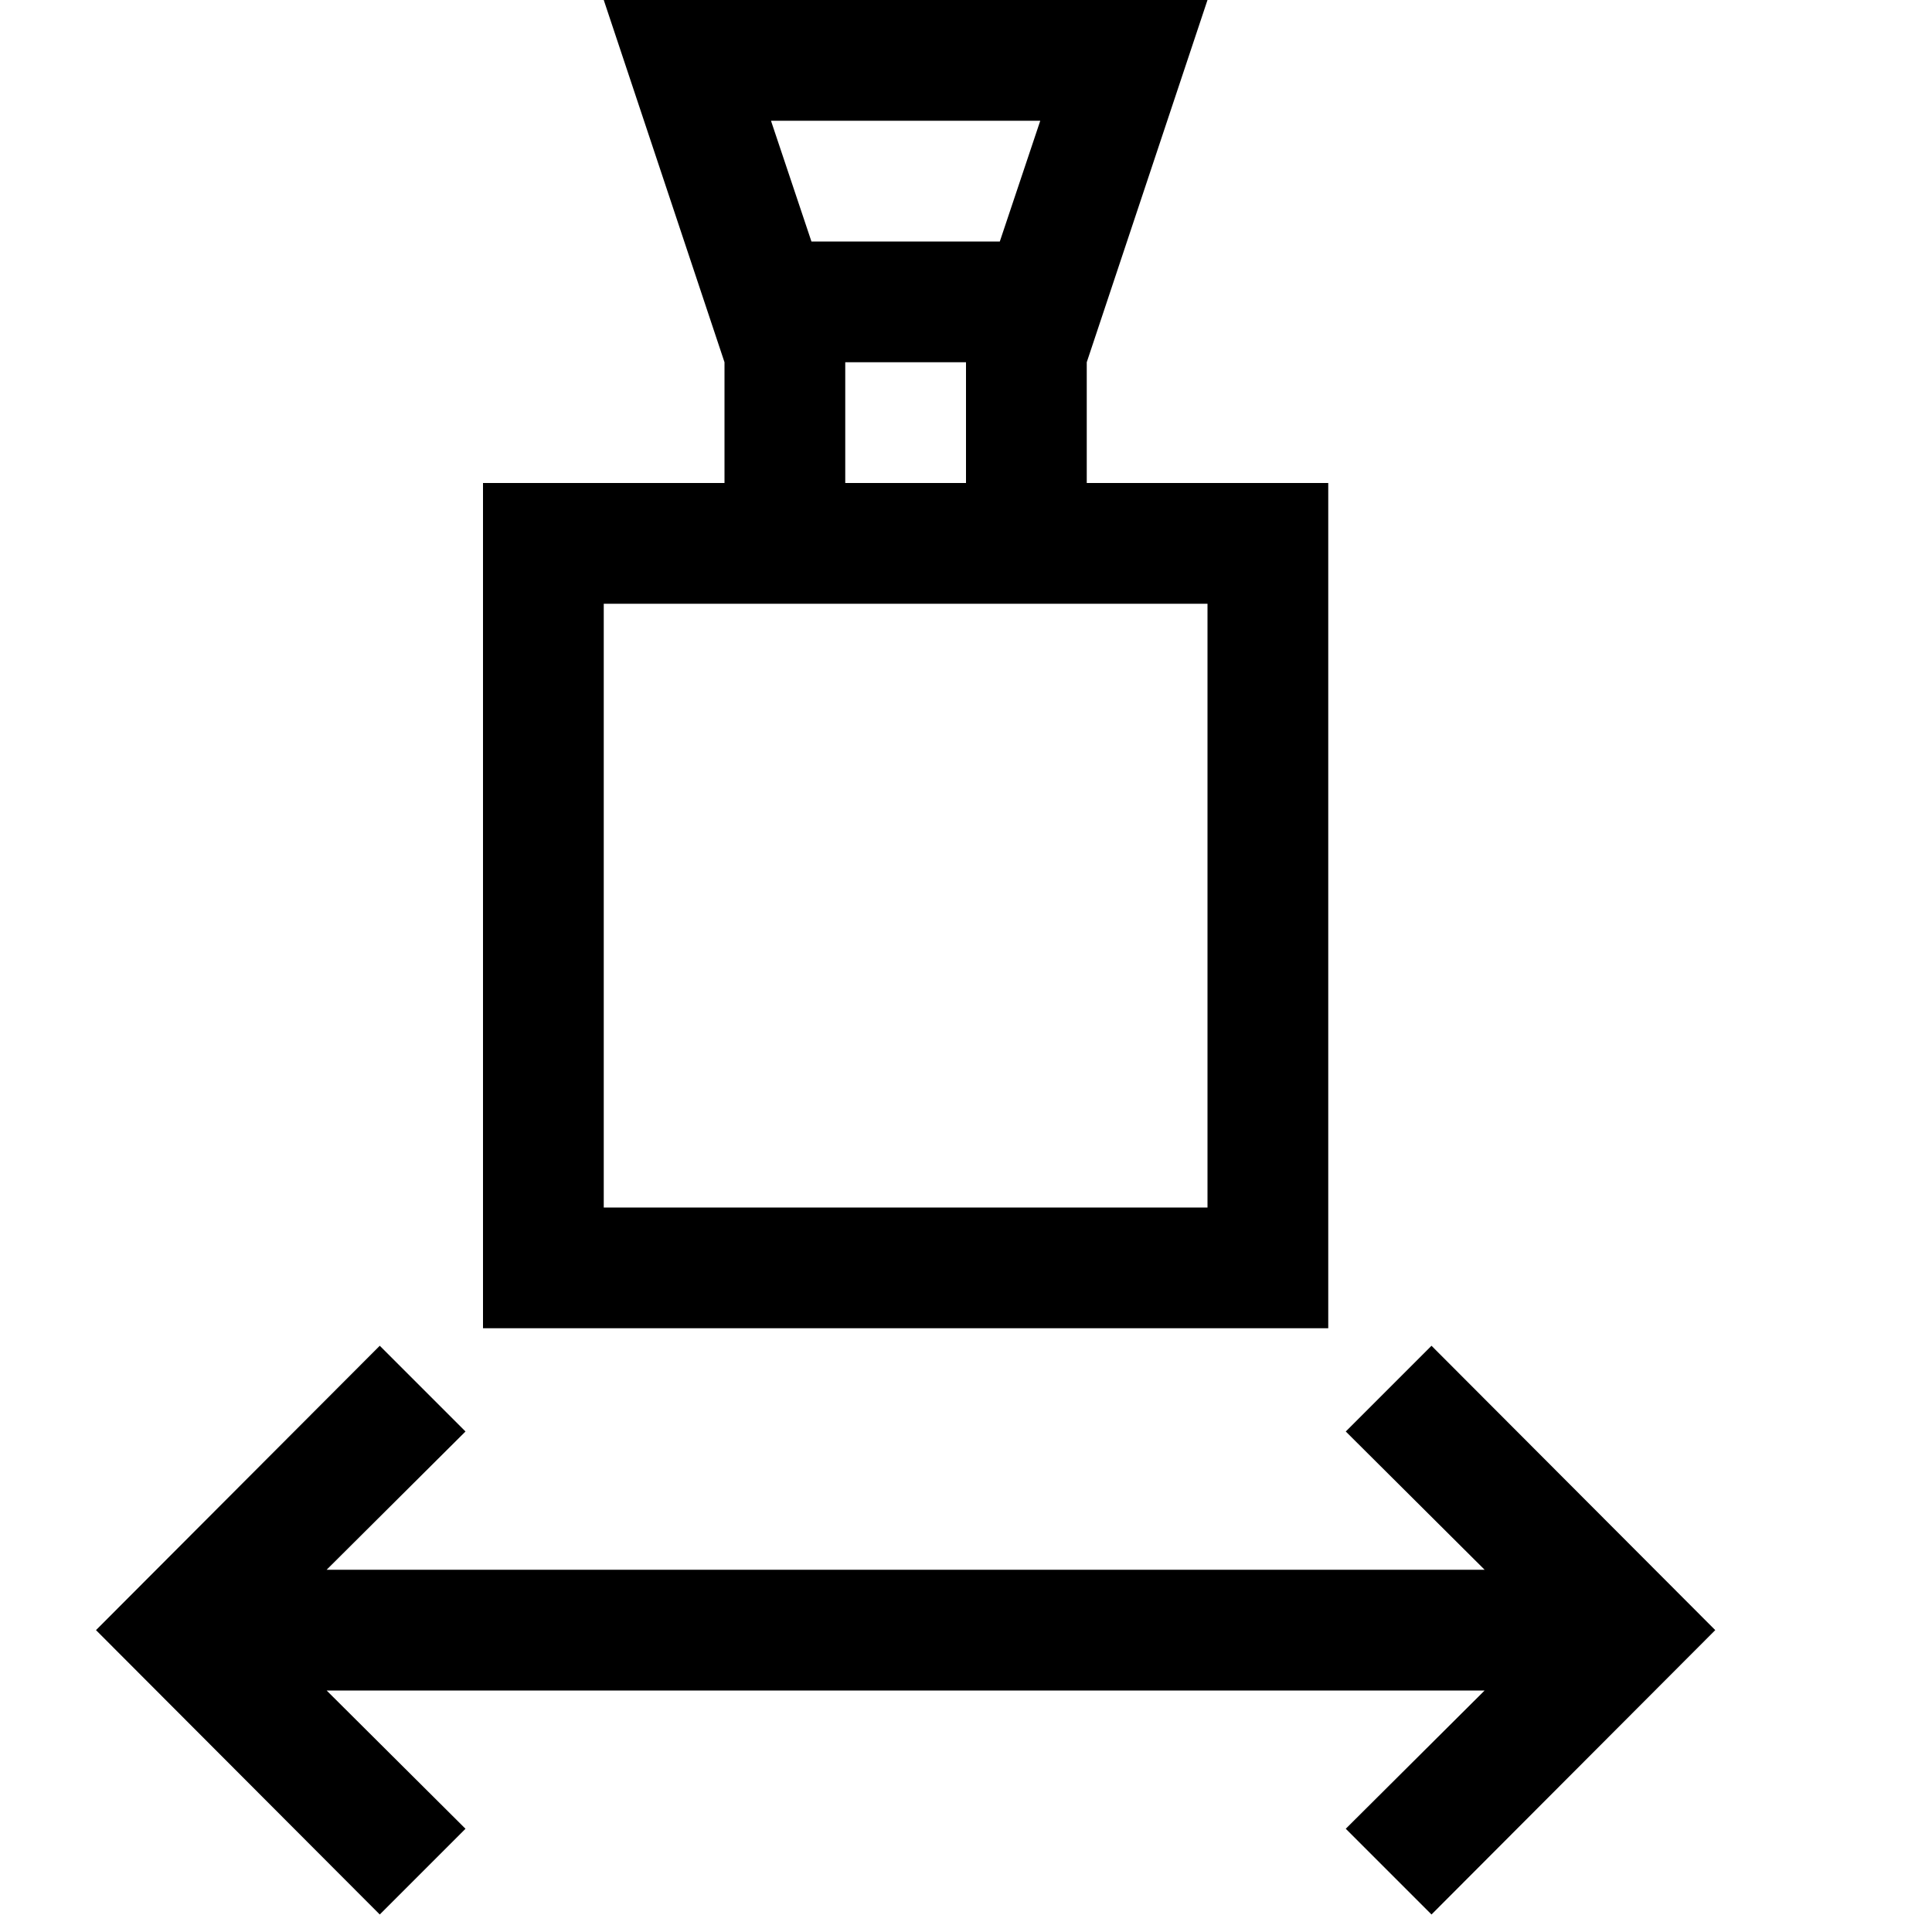 <?xml version="1.0" encoding="utf-8"?>
<!-- Generator: Adobe Illustrator 16.0.0, SVG Export Plug-In . SVG Version: 6.00 Build 0)  -->
<svg xmlns="http://www.w3.org/2000/svg" xmlns:xlink="http://www.w3.org/1999/xlink" version="1.1" id="2572889802_Capa_1_grid" x="0px" y="0px" width="32px" height="32px" viewBox="0 0 32 32" enable-background="new 0 0 32 32" xml:space="preserve">
<path d="M18,8V6l2-6H10l2,6v2H8v14h14V8H18z M17.23,2l-0.67,2H13.44l-0.67-2H17.23z M16,6v2h-2V6H16z M20,20H10V10h10V20z M28.41,27  l-4.7,4.71l-1.42-1.42l2.3-2.29H5.41l2.3,2.29l-1.42,1.42L1.59,27l4.7-4.71l1.42,1.42L5.41,26h19.18l-2.3-2.29l1.42-1.42L28.41,27z"/>
</svg>
